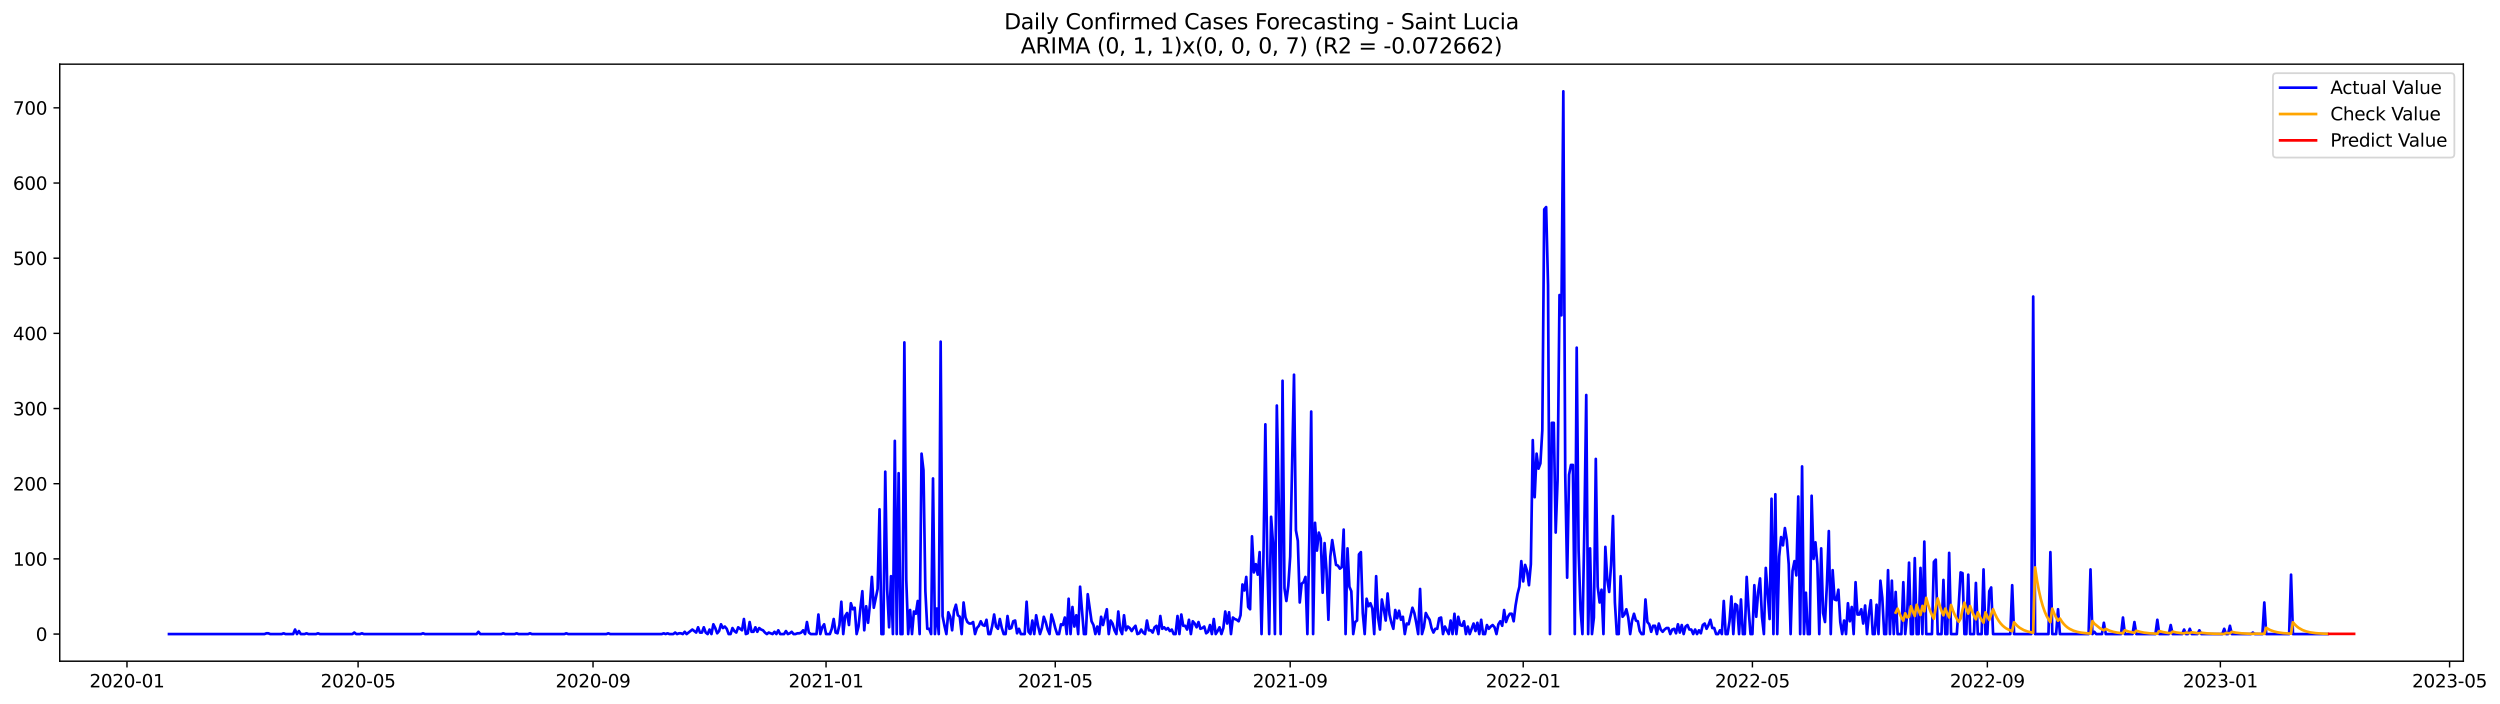 <?xml version="1.0" encoding="utf-8" standalone="no"?>
<!DOCTYPE svg PUBLIC "-//W3C//DTD SVG 1.1//EN"
  "http://www.w3.org/Graphics/SVG/1.1/DTD/svg11.dtd">
<svg xmlns:xlink="http://www.w3.org/1999/xlink" width="1392.917pt" height="392.274pt" viewBox="0 0 1392.917 392.274" xmlns="http://www.w3.org/2000/svg" version="1.1">
 <defs>
  <style type="text/css">*{stroke-linejoin: round; stroke-linecap: butt}</style>
 </defs>
 <g id="figure_1">
  <g id="patch_1">
   <path d="M 0 392.274 
L 1392.917 392.274 
L 1392.917 0 
L 0 0 
z
" style="fill: #ffffff"/>
  </g>
  <g id="axes_1">
   <g id="patch_2">
    <path d="M 33.288 368.396 
L 1372.487 368.396 
L 1372.487 35.755 
L 33.288 35.755 
z
" style="fill: #ffffff"/>
   </g>
   <g id="matplotlib.axis_1">
    <g id="xtick_1">
     <g id="line2d_1">
      <defs>
       <path id="maa5285a6c5" d="M 0 0 
L 0 3.5 
" style="stroke: #000000; stroke-width: 0.8"/>
      </defs>
      <g>
       <use xlink:href="#maa5285a6c5" x="70.748" y="368.396" style="stroke: #000000; stroke-width: 0.8"/>
      </g>
     </g>
     <g id="text_1">
      <!-- 2020-01 -->
      <g transform="translate(49.856 382.994)scale(0.1 -0.1)">
       <defs>
        <path id="DejaVuSans-32" d="M 1228 531 
L 3431 531 
L 3431 0 
L 469 0 
L 469 531 
Q 828 903 1448 1529 
Q 2069 2156 2228 2338 
Q 2531 2678 2651 2914 
Q 2772 3150 2772 3378 
Q 2772 3750 2511 3984 
Q 2250 4219 1831 4219 
Q 1534 4219 1204 4116 
Q 875 4013 500 3803 
L 500 4441 
Q 881 4594 1212 4672 
Q 1544 4750 1819 4750 
Q 2544 4750 2975 4387 
Q 3406 4025 3406 3419 
Q 3406 3131 3298 2873 
Q 3191 2616 2906 2266 
Q 2828 2175 2409 1742 
Q 1991 1309 1228 531 
z
" transform="scale(0.016)"/>
        <path id="DejaVuSans-30" d="M 2034 4250 
Q 1547 4250 1301 3770 
Q 1056 3291 1056 2328 
Q 1056 1369 1301 889 
Q 1547 409 2034 409 
Q 2525 409 2770 889 
Q 3016 1369 3016 2328 
Q 3016 3291 2770 3770 
Q 2525 4250 2034 4250 
z
M 2034 4750 
Q 2819 4750 3233 4129 
Q 3647 3509 3647 2328 
Q 3647 1150 3233 529 
Q 2819 -91 2034 -91 
Q 1250 -91 836 529 
Q 422 1150 422 2328 
Q 422 3509 836 4129 
Q 1250 4750 2034 4750 
z
" transform="scale(0.016)"/>
        <path id="DejaVuSans-2d" d="M 313 2009 
L 1997 2009 
L 1997 1497 
L 313 1497 
L 313 2009 
z
" transform="scale(0.016)"/>
        <path id="DejaVuSans-31" d="M 794 531 
L 1825 531 
L 1825 4091 
L 703 3866 
L 703 4441 
L 1819 4666 
L 2450 4666 
L 2450 531 
L 3481 531 
L 3481 0 
L 794 0 
L 794 531 
z
" transform="scale(0.016)"/>
       </defs>
       <use xlink:href="#DejaVuSans-32"/>
       <use xlink:href="#DejaVuSans-30" x="63.623"/>
       <use xlink:href="#DejaVuSans-32" x="127.246"/>
       <use xlink:href="#DejaVuSans-30" x="190.869"/>
       <use xlink:href="#DejaVuSans-2d" x="254.492"/>
       <use xlink:href="#DejaVuSans-30" x="290.576"/>
       <use xlink:href="#DejaVuSans-31" x="354.199"/>
      </g>
     </g>
    </g>
    <g id="xtick_2">
     <g id="line2d_2">
      <g>
       <use xlink:href="#maa5285a6c5" x="199.517" y="368.396" style="stroke: #000000; stroke-width: 0.8"/>
      </g>
     </g>
     <g id="text_2">
      <!-- 2020-05 -->
      <g transform="translate(178.625 382.994)scale(0.1 -0.1)">
       <defs>
        <path id="DejaVuSans-35" d="M 691 4666 
L 3169 4666 
L 3169 4134 
L 1269 4134 
L 1269 2991 
Q 1406 3038 1543 3061 
Q 1681 3084 1819 3084 
Q 2600 3084 3056 2656 
Q 3513 2228 3513 1497 
Q 3513 744 3044 326 
Q 2575 -91 1722 -91 
Q 1428 -91 1123 -41 
Q 819 9 494 109 
L 494 744 
Q 775 591 1075 516 
Q 1375 441 1709 441 
Q 2250 441 2565 725 
Q 2881 1009 2881 1497 
Q 2881 1984 2565 2268 
Q 2250 2553 1709 2553 
Q 1456 2553 1204 2497 
Q 953 2441 691 2322 
L 691 4666 
z
" transform="scale(0.016)"/>
       </defs>
       <use xlink:href="#DejaVuSans-32"/>
       <use xlink:href="#DejaVuSans-30" x="63.623"/>
       <use xlink:href="#DejaVuSans-32" x="127.246"/>
       <use xlink:href="#DejaVuSans-30" x="190.869"/>
       <use xlink:href="#DejaVuSans-2d" x="254.492"/>
       <use xlink:href="#DejaVuSans-30" x="290.576"/>
       <use xlink:href="#DejaVuSans-35" x="354.199"/>
      </g>
     </g>
    </g>
    <g id="xtick_3">
     <g id="line2d_3">
      <g>
       <use xlink:href="#maa5285a6c5" x="330.415" y="368.396" style="stroke: #000000; stroke-width: 0.8"/>
      </g>
     </g>
     <g id="text_3">
      <!-- 2020-09 -->
      <g transform="translate(309.523 382.994)scale(0.1 -0.1)">
       <defs>
        <path id="DejaVuSans-39" d="M 703 97 
L 703 672 
Q 941 559 1184 500 
Q 1428 441 1663 441 
Q 2288 441 2617 861 
Q 2947 1281 2994 2138 
Q 2813 1869 2534 1725 
Q 2256 1581 1919 1581 
Q 1219 1581 811 2004 
Q 403 2428 403 3163 
Q 403 3881 828 4315 
Q 1253 4750 1959 4750 
Q 2769 4750 3195 4129 
Q 3622 3509 3622 2328 
Q 3622 1225 3098 567 
Q 2575 -91 1691 -91 
Q 1453 -91 1209 -44 
Q 966 3 703 97 
z
M 1959 2075 
Q 2384 2075 2632 2365 
Q 2881 2656 2881 3163 
Q 2881 3666 2632 3958 
Q 2384 4250 1959 4250 
Q 1534 4250 1286 3958 
Q 1038 3666 1038 3163 
Q 1038 2656 1286 2365 
Q 1534 2075 1959 2075 
z
" transform="scale(0.016)"/>
       </defs>
       <use xlink:href="#DejaVuSans-32"/>
       <use xlink:href="#DejaVuSans-30" x="63.623"/>
       <use xlink:href="#DejaVuSans-32" x="127.246"/>
       <use xlink:href="#DejaVuSans-30" x="190.869"/>
       <use xlink:href="#DejaVuSans-2d" x="254.492"/>
       <use xlink:href="#DejaVuSans-30" x="290.576"/>
       <use xlink:href="#DejaVuSans-39" x="354.199"/>
      </g>
     </g>
    </g>
    <g id="xtick_4">
     <g id="line2d_4">
      <g>
       <use xlink:href="#maa5285a6c5" x="460.248" y="368.396" style="stroke: #000000; stroke-width: 0.8"/>
      </g>
     </g>
     <g id="text_4">
      <!-- 2021-01 -->
      <g transform="translate(439.357 382.994)scale(0.1 -0.1)">
       <use xlink:href="#DejaVuSans-32"/>
       <use xlink:href="#DejaVuSans-30" x="63.623"/>
       <use xlink:href="#DejaVuSans-32" x="127.246"/>
       <use xlink:href="#DejaVuSans-31" x="190.869"/>
       <use xlink:href="#DejaVuSans-2d" x="254.492"/>
       <use xlink:href="#DejaVuSans-30" x="290.576"/>
       <use xlink:href="#DejaVuSans-31" x="354.199"/>
      </g>
     </g>
    </g>
    <g id="xtick_5">
     <g id="line2d_5">
      <g>
       <use xlink:href="#maa5285a6c5" x="587.953" y="368.396" style="stroke: #000000; stroke-width: 0.8"/>
      </g>
     </g>
     <g id="text_5">
      <!-- 2021-05 -->
      <g transform="translate(567.062 382.994)scale(0.1 -0.1)">
       <use xlink:href="#DejaVuSans-32"/>
       <use xlink:href="#DejaVuSans-30" x="63.623"/>
       <use xlink:href="#DejaVuSans-32" x="127.246"/>
       <use xlink:href="#DejaVuSans-31" x="190.869"/>
       <use xlink:href="#DejaVuSans-2d" x="254.492"/>
       <use xlink:href="#DejaVuSans-30" x="290.576"/>
       <use xlink:href="#DejaVuSans-35" x="354.199"/>
      </g>
     </g>
    </g>
    <g id="xtick_6">
     <g id="line2d_6">
      <g>
       <use xlink:href="#maa5285a6c5" x="718.851" y="368.396" style="stroke: #000000; stroke-width: 0.8"/>
      </g>
     </g>
     <g id="text_6">
      <!-- 2021-09 -->
      <g transform="translate(697.959 382.994)scale(0.1 -0.1)">
       <use xlink:href="#DejaVuSans-32"/>
       <use xlink:href="#DejaVuSans-30" x="63.623"/>
       <use xlink:href="#DejaVuSans-32" x="127.246"/>
       <use xlink:href="#DejaVuSans-31" x="190.869"/>
       <use xlink:href="#DejaVuSans-2d" x="254.492"/>
       <use xlink:href="#DejaVuSans-30" x="290.576"/>
       <use xlink:href="#DejaVuSans-39" x="354.199"/>
      </g>
     </g>
    </g>
    <g id="xtick_7">
     <g id="line2d_7">
      <g>
       <use xlink:href="#maa5285a6c5" x="848.684" y="368.396" style="stroke: #000000; stroke-width: 0.8"/>
      </g>
     </g>
     <g id="text_7">
      <!-- 2022-01 -->
      <g transform="translate(827.793 382.994)scale(0.1 -0.1)">
       <use xlink:href="#DejaVuSans-32"/>
       <use xlink:href="#DejaVuSans-30" x="63.623"/>
       <use xlink:href="#DejaVuSans-32" x="127.246"/>
       <use xlink:href="#DejaVuSans-32" x="190.869"/>
       <use xlink:href="#DejaVuSans-2d" x="254.492"/>
       <use xlink:href="#DejaVuSans-30" x="290.576"/>
       <use xlink:href="#DejaVuSans-31" x="354.199"/>
      </g>
     </g>
    </g>
    <g id="xtick_8">
     <g id="line2d_8">
      <g>
       <use xlink:href="#maa5285a6c5" x="976.389" y="368.396" style="stroke: #000000; stroke-width: 0.8"/>
      </g>
     </g>
     <g id="text_8">
      <!-- 2022-05 -->
      <g transform="translate(955.498 382.994)scale(0.1 -0.1)">
       <use xlink:href="#DejaVuSans-32"/>
       <use xlink:href="#DejaVuSans-30" x="63.623"/>
       <use xlink:href="#DejaVuSans-32" x="127.246"/>
       <use xlink:href="#DejaVuSans-32" x="190.869"/>
       <use xlink:href="#DejaVuSans-2d" x="254.492"/>
       <use xlink:href="#DejaVuSans-30" x="290.576"/>
       <use xlink:href="#DejaVuSans-35" x="354.199"/>
      </g>
     </g>
    </g>
    <g id="xtick_9">
     <g id="line2d_9">
      <g>
       <use xlink:href="#maa5285a6c5" x="1107.287" y="368.396" style="stroke: #000000; stroke-width: 0.8"/>
      </g>
     </g>
     <g id="text_9">
      <!-- 2022-09 -->
      <g transform="translate(1086.395 382.994)scale(0.1 -0.1)">
       <use xlink:href="#DejaVuSans-32"/>
       <use xlink:href="#DejaVuSans-30" x="63.623"/>
       <use xlink:href="#DejaVuSans-32" x="127.246"/>
       <use xlink:href="#DejaVuSans-32" x="190.869"/>
       <use xlink:href="#DejaVuSans-2d" x="254.492"/>
       <use xlink:href="#DejaVuSans-30" x="290.576"/>
       <use xlink:href="#DejaVuSans-39" x="354.199"/>
      </g>
     </g>
    </g>
    <g id="xtick_10">
     <g id="line2d_10">
      <g>
       <use xlink:href="#maa5285a6c5" x="1237.12" y="368.396" style="stroke: #000000; stroke-width: 0.8"/>
      </g>
     </g>
     <g id="text_10">
      <!-- 2023-01 -->
      <g transform="translate(1216.229 382.994)scale(0.1 -0.1)">
       <defs>
        <path id="DejaVuSans-33" d="M 2597 2516 
Q 3050 2419 3304 2112 
Q 3559 1806 3559 1356 
Q 3559 666 3084 287 
Q 2609 -91 1734 -91 
Q 1441 -91 1130 -33 
Q 819 25 488 141 
L 488 750 
Q 750 597 1062 519 
Q 1375 441 1716 441 
Q 2309 441 2620 675 
Q 2931 909 2931 1356 
Q 2931 1769 2642 2001 
Q 2353 2234 1838 2234 
L 1294 2234 
L 1294 2753 
L 1863 2753 
Q 2328 2753 2575 2939 
Q 2822 3125 2822 3475 
Q 2822 3834 2567 4026 
Q 2313 4219 1838 4219 
Q 1578 4219 1281 4162 
Q 984 4106 628 3988 
L 628 4550 
Q 988 4650 1302 4700 
Q 1616 4750 1894 4750 
Q 2613 4750 3031 4423 
Q 3450 4097 3450 3541 
Q 3450 3153 3228 2886 
Q 3006 2619 2597 2516 
z
" transform="scale(0.016)"/>
       </defs>
       <use xlink:href="#DejaVuSans-32"/>
       <use xlink:href="#DejaVuSans-30" x="63.623"/>
       <use xlink:href="#DejaVuSans-32" x="127.246"/>
       <use xlink:href="#DejaVuSans-33" x="190.869"/>
       <use xlink:href="#DejaVuSans-2d" x="254.492"/>
       <use xlink:href="#DejaVuSans-30" x="290.576"/>
       <use xlink:href="#DejaVuSans-31" x="354.199"/>
      </g>
     </g>
    </g>
    <g id="xtick_11">
     <g id="line2d_11">
      <g>
       <use xlink:href="#maa5285a6c5" x="1364.825" y="368.396" style="stroke: #000000; stroke-width: 0.8"/>
      </g>
     </g>
     <g id="text_11">
      <!-- 2023-05 -->
      <g transform="translate(1343.934 382.994)scale(0.1 -0.1)">
       <use xlink:href="#DejaVuSans-32"/>
       <use xlink:href="#DejaVuSans-30" x="63.623"/>
       <use xlink:href="#DejaVuSans-32" x="127.246"/>
       <use xlink:href="#DejaVuSans-33" x="190.869"/>
       <use xlink:href="#DejaVuSans-2d" x="254.492"/>
       <use xlink:href="#DejaVuSans-30" x="290.576"/>
       <use xlink:href="#DejaVuSans-35" x="354.199"/>
      </g>
     </g>
    </g>
   </g>
   <g id="matplotlib.axis_2">
    <g id="ytick_1">
     <g id="line2d_12">
      <defs>
       <path id="mdcb92a7ac5" d="M 0 0 
L -3.5 0 
" style="stroke: #000000; stroke-width: 0.8"/>
      </defs>
      <g>
       <use xlink:href="#mdcb92a7ac5" x="33.288" y="353.276" style="stroke: #000000; stroke-width: 0.8"/>
      </g>
     </g>
     <g id="text_12">
      <!-- 0 -->
      <g transform="translate(19.925 357.075)scale(0.1 -0.1)">
       <use xlink:href="#DejaVuSans-30"/>
      </g>
     </g>
    </g>
    <g id="ytick_2">
     <g id="line2d_13">
      <g>
       <use xlink:href="#mdcb92a7ac5" x="33.288" y="311.392" style="stroke: #000000; stroke-width: 0.8"/>
      </g>
     </g>
     <g id="text_13">
      <!-- 100 -->
      <g transform="translate(7.2 315.191)scale(0.1 -0.1)">
       <use xlink:href="#DejaVuSans-31"/>
       <use xlink:href="#DejaVuSans-30" x="63.623"/>
       <use xlink:href="#DejaVuSans-30" x="127.246"/>
      </g>
     </g>
    </g>
    <g id="ytick_3">
     <g id="line2d_14">
      <g>
       <use xlink:href="#mdcb92a7ac5" x="33.288" y="269.508" style="stroke: #000000; stroke-width: 0.8"/>
      </g>
     </g>
     <g id="text_14">
      <!-- 200 -->
      <g transform="translate(7.2 273.307)scale(0.1 -0.1)">
       <use xlink:href="#DejaVuSans-32"/>
       <use xlink:href="#DejaVuSans-30" x="63.623"/>
       <use xlink:href="#DejaVuSans-30" x="127.246"/>
      </g>
     </g>
    </g>
    <g id="ytick_4">
     <g id="line2d_15">
      <g>
       <use xlink:href="#mdcb92a7ac5" x="33.288" y="227.625" style="stroke: #000000; stroke-width: 0.8"/>
      </g>
     </g>
     <g id="text_15">
      <!-- 300 -->
      <g transform="translate(7.2 231.424)scale(0.1 -0.1)">
       <use xlink:href="#DejaVuSans-33"/>
       <use xlink:href="#DejaVuSans-30" x="63.623"/>
       <use xlink:href="#DejaVuSans-30" x="127.246"/>
      </g>
     </g>
    </g>
    <g id="ytick_5">
     <g id="line2d_16">
      <g>
       <use xlink:href="#mdcb92a7ac5" x="33.288" y="185.741" style="stroke: #000000; stroke-width: 0.8"/>
      </g>
     </g>
     <g id="text_16">
      <!-- 400 -->
      <g transform="translate(7.2 189.54)scale(0.1 -0.1)">
       <defs>
        <path id="DejaVuSans-34" d="M 2419 4116 
L 825 1625 
L 2419 1625 
L 2419 4116 
z
M 2253 4666 
L 3047 4666 
L 3047 1625 
L 3713 1625 
L 3713 1100 
L 3047 1100 
L 3047 0 
L 2419 0 
L 2419 1100 
L 313 1100 
L 313 1709 
L 2253 4666 
z
" transform="scale(0.016)"/>
       </defs>
       <use xlink:href="#DejaVuSans-34"/>
       <use xlink:href="#DejaVuSans-30" x="63.623"/>
       <use xlink:href="#DejaVuSans-30" x="127.246"/>
      </g>
     </g>
    </g>
    <g id="ytick_6">
     <g id="line2d_17">
      <g>
       <use xlink:href="#mdcb92a7ac5" x="33.288" y="143.857" style="stroke: #000000; stroke-width: 0.8"/>
      </g>
     </g>
     <g id="text_17">
      <!-- 500 -->
      <g transform="translate(7.2 147.656)scale(0.1 -0.1)">
       <use xlink:href="#DejaVuSans-35"/>
       <use xlink:href="#DejaVuSans-30" x="63.623"/>
       <use xlink:href="#DejaVuSans-30" x="127.246"/>
      </g>
     </g>
    </g>
    <g id="ytick_7">
     <g id="line2d_18">
      <g>
       <use xlink:href="#mdcb92a7ac5" x="33.288" y="101.974" style="stroke: #000000; stroke-width: 0.8"/>
      </g>
     </g>
     <g id="text_18">
      <!-- 600 -->
      <g transform="translate(7.2 105.773)scale(0.1 -0.1)">
       <defs>
        <path id="DejaVuSans-36" d="M 2113 2584 
Q 1688 2584 1439 2293 
Q 1191 2003 1191 1497 
Q 1191 994 1439 701 
Q 1688 409 2113 409 
Q 2538 409 2786 701 
Q 3034 994 3034 1497 
Q 3034 2003 2786 2293 
Q 2538 2584 2113 2584 
z
M 3366 4563 
L 3366 3988 
Q 3128 4100 2886 4159 
Q 2644 4219 2406 4219 
Q 1781 4219 1451 3797 
Q 1122 3375 1075 2522 
Q 1259 2794 1537 2939 
Q 1816 3084 2150 3084 
Q 2853 3084 3261 2657 
Q 3669 2231 3669 1497 
Q 3669 778 3244 343 
Q 2819 -91 2113 -91 
Q 1303 -91 875 529 
Q 447 1150 447 2328 
Q 447 3434 972 4092 
Q 1497 4750 2381 4750 
Q 2619 4750 2861 4703 
Q 3103 4656 3366 4563 
z
" transform="scale(0.016)"/>
       </defs>
       <use xlink:href="#DejaVuSans-36"/>
       <use xlink:href="#DejaVuSans-30" x="63.623"/>
       <use xlink:href="#DejaVuSans-30" x="127.246"/>
      </g>
     </g>
    </g>
    <g id="ytick_8">
     <g id="line2d_19">
      <g>
       <use xlink:href="#mdcb92a7ac5" x="33.288" y="60.09" style="stroke: #000000; stroke-width: 0.8"/>
      </g>
     </g>
     <g id="text_19">
      <!-- 700 -->
      <g transform="translate(7.2 63.889)scale(0.1 -0.1)">
       <defs>
        <path id="DejaVuSans-37" d="M 525 4666 
L 3525 4666 
L 3525 4397 
L 1831 0 
L 1172 0 
L 2766 4134 
L 525 4134 
L 525 4666 
z
" transform="scale(0.016)"/>
       </defs>
       <use xlink:href="#DejaVuSans-37"/>
       <use xlink:href="#DejaVuSans-30" x="63.623"/>
       <use xlink:href="#DejaVuSans-30" x="127.246"/>
      </g>
     </g>
    </g>
   </g>
   <g id="line2d_20">
    <path d="M 94.16 353.276 
L 147.371 353.276 
L 148.435 352.857 
L 149.499 352.857 
L 150.563 353.276 
L 156.949 353.276 
L 158.013 352.857 
L 159.077 353.276 
L 163.334 353.276 
L 164.398 350.762 
L 165.462 353.276 
L 166.526 351.6 
L 167.591 353.276 
L 169.719 353.276 
L 170.783 352.857 
L 171.847 353.276 
L 176.104 353.276 
L 177.168 352.857 
L 178.233 353.276 
L 196.324 353.276 
L 197.388 352.438 
L 198.453 353.276 
L 200.581 353.276 
L 201.645 352.857 
L 202.709 353.276 
L 234.636 353.276 
L 235.7 352.857 
L 236.764 353.276 
L 265.498 353.276 
L 266.562 352.019 
L 267.626 353.276 
L 279.333 353.276 
L 280.397 352.857 
L 281.461 353.276 
L 286.782 353.276 
L 287.846 352.857 
L 288.91 353.276 
L 294.231 353.276 
L 295.296 352.857 
L 296.36 353.276 
L 314.451 353.276 
L 315.516 352.857 
L 316.58 353.276 
L 337.864 353.276 
L 338.928 352.857 
L 339.992 353.276 
L 368.726 353.276 
L 369.79 352.857 
L 370.854 353.276 
L 371.919 352.857 
L 372.983 353.276 
L 375.111 353.276 
L 376.175 352.438 
L 377.24 353.276 
L 378.304 352.857 
L 379.368 352.857 
L 380.432 353.276 
L 381.497 352.019 
L 382.561 353.276 
L 385.753 350.762 
L 387.882 352.438 
L 388.946 349.506 
L 390.01 352.438 
L 391.074 352.438 
L 392.139 349.506 
L 393.203 352.438 
L 394.267 353.276 
L 395.331 350.762 
L 396.395 353.276 
L 397.46 347.831 
L 398.524 349.925 
L 399.588 352.857 
L 400.652 351.6 
L 401.716 347.831 
L 402.781 349.925 
L 403.845 349.087 
L 404.909 350.344 
L 405.973 353.276 
L 407.038 353.276 
L 408.102 349.925 
L 409.166 351.6 
L 410.23 352.438 
L 411.294 349.506 
L 413.423 351.181 
L 414.487 344.899 
L 415.551 353.276 
L 416.615 352.857 
L 417.68 346.574 
L 418.744 352.019 
L 419.808 352.019 
L 420.872 349.506 
L 421.936 352.019 
L 423.001 349.925 
L 424.065 350.762 
L 425.129 351.181 
L 426.193 352.438 
L 427.257 353.276 
L 428.322 352.438 
L 430.45 353.276 
L 431.514 352.019 
L 432.579 353.276 
L 433.643 351.181 
L 434.707 353.276 
L 436.835 353.276 
L 437.9 351.6 
L 438.964 353.276 
L 440.028 352.857 
L 441.092 352.019 
L 442.156 353.276 
L 443.221 353.276 
L 444.285 352.857 
L 445.349 352.857 
L 446.413 352.438 
L 447.477 351.181 
L 448.542 353.276 
L 449.606 346.574 
L 450.67 352.438 
L 451.734 353.276 
L 454.927 353.276 
L 455.991 342.386 
L 457.055 353.276 
L 458.12 349.506 
L 459.184 347.831 
L 460.248 353.276 
L 462.376 353.276 
L 463.441 350.344 
L 464.505 344.899 
L 465.569 352.438 
L 466.633 352.857 
L 467.697 348.249 
L 468.762 335.266 
L 469.826 353.276 
L 470.89 343.223 
L 471.954 341.548 
L 473.018 348.249 
L 474.083 336.103 
L 475.147 339.454 
L 476.211 338.616 
L 477.275 353.276 
L 478.34 349.087 
L 479.404 338.616 
L 480.468 329.402 
L 481.532 351.181 
L 482.596 337.779 
L 483.661 346.993 
L 484.725 336.522 
L 485.789 321.444 
L 486.853 338.616 
L 488.982 328.145 
L 490.046 283.749 
L 491.11 353.276 
L 492.174 353.276 
L 493.238 262.807 
L 494.303 328.564 
L 495.367 349.506 
L 496.431 321.025 
L 497.495 353.276 
L 498.559 245.635 
L 499.624 353.276 
L 500.688 263.644 
L 501.752 353.276 
L 502.816 353.276 
L 503.881 190.767 
L 504.945 323.119 
L 506.009 353.276 
L 507.073 339.873 
L 508.137 353.276 
L 509.202 340.71 
L 510.266 341.967 
L 511.33 334.847 
L 512.394 353.276 
L 513.458 252.755 
L 514.523 261.969 
L 515.587 329.402 
L 516.651 350.344 
L 517.715 350.344 
L 518.779 353.276 
L 519.844 266.576 
L 520.908 353.276 
L 521.972 339.035 
L 523.036 353.276 
L 524.1 190.348 
L 525.165 343.223 
L 526.229 348.668 
L 527.293 353.276 
L 528.357 341.129 
L 529.422 343.642 
L 530.486 351.181 
L 531.55 340.292 
L 532.614 336.941 
L 533.678 342.805 
L 534.743 343.642 
L 535.807 353.276 
L 536.871 335.684 
L 537.935 344.061 
L 538.999 346.574 
L 540.064 347.412 
L 541.128 347.412 
L 542.192 346.574 
L 543.256 353.276 
L 544.32 349.925 
L 545.385 348.668 
L 546.449 346.155 
L 547.513 348.249 
L 548.577 348.668 
L 549.641 345.318 
L 550.706 353.276 
L 551.77 353.276 
L 552.834 348.668 
L 553.898 342.386 
L 554.963 349.087 
L 556.027 350.344 
L 557.091 344.899 
L 558.155 349.925 
L 559.219 353.276 
L 560.284 353.276 
L 561.348 343.223 
L 562.412 350.344 
L 563.476 349.925 
L 564.54 346.155 
L 565.605 345.736 
L 566.669 352.857 
L 567.733 350.344 
L 568.797 353.276 
L 570.926 353.276 
L 571.99 335.266 
L 573.054 352.019 
L 574.118 353.276 
L 575.182 345.736 
L 576.247 353.276 
L 577.311 342.805 
L 578.375 348.668 
L 579.439 353.276 
L 580.504 349.925 
L 581.568 343.642 
L 582.632 346.574 
L 583.696 350.762 
L 584.76 353.276 
L 585.825 342.386 
L 586.889 345.736 
L 587.953 349.925 
L 589.017 353.276 
L 590.081 353.276 
L 591.146 347.831 
L 592.21 348.249 
L 593.274 344.061 
L 594.338 353.276 
L 595.402 333.59 
L 596.467 353.276 
L 597.531 338.197 
L 598.595 349.087 
L 599.659 342.805 
L 600.723 353.276 
L 601.788 326.889 
L 603.916 353.276 
L 604.98 353.276 
L 606.045 331.077 
L 608.173 346.155 
L 609.237 348.249 
L 610.301 353.276 
L 611.366 349.087 
L 612.43 353.276 
L 613.494 343.642 
L 614.558 348.249 
L 616.687 339.454 
L 617.751 353.276 
L 618.815 345.736 
L 619.879 347.412 
L 620.943 351.181 
L 622.008 353.276 
L 623.072 340.71 
L 624.136 350.762 
L 625.2 353.276 
L 626.264 342.805 
L 627.329 351.181 
L 628.393 349.087 
L 629.457 349.925 
L 630.521 351.6 
L 631.586 349.925 
L 632.65 348.668 
L 633.714 353.276 
L 634.778 352.857 
L 635.842 350.762 
L 636.907 352.438 
L 637.971 353.276 
L 639.035 345.736 
L 640.099 351.181 
L 641.163 351.181 
L 642.228 352.438 
L 643.292 349.506 
L 644.356 348.668 
L 645.42 353.276 
L 646.484 343.223 
L 647.549 350.344 
L 648.613 349.506 
L 649.677 350.762 
L 650.741 349.925 
L 651.805 351.6 
L 652.87 350.762 
L 653.934 353.276 
L 654.998 353.276 
L 656.062 343.223 
L 657.127 353.276 
L 658.191 342.386 
L 659.255 348.668 
L 660.319 348.668 
L 661.383 350.762 
L 662.448 345.318 
L 663.512 353.276 
L 664.576 346.155 
L 665.64 347.412 
L 666.704 349.506 
L 667.769 346.574 
L 668.833 350.344 
L 669.897 349.925 
L 670.961 349.087 
L 672.025 352.857 
L 673.09 352.019 
L 674.154 348.249 
L 675.218 353.276 
L 676.282 344.899 
L 677.346 353.276 
L 678.411 351.6 
L 679.475 349.506 
L 680.539 353.276 
L 681.603 349.925 
L 682.668 340.71 
L 683.732 347.412 
L 684.796 341.129 
L 685.86 353.276 
L 686.924 344.061 
L 687.989 344.899 
L 689.053 345.318 
L 690.117 346.155 
L 691.181 342.805 
L 692.245 325.632 
L 693.31 328.983 
L 694.374 321.444 
L 695.438 338.197 
L 696.502 339.454 
L 697.566 298.827 
L 698.631 318.931 
L 699.695 314.324 
L 700.759 320.187 
L 701.823 307.622 
L 702.888 353.276 
L 703.952 310.135 
L 705.016 236.42 
L 706.08 312.23 
L 707.144 353.276 
L 708.209 287.937 
L 709.273 302.596 
L 710.337 353.276 
L 711.401 225.949 
L 712.465 279.141 
L 713.53 353.276 
L 714.594 212.128 
L 715.658 327.726 
L 716.722 334.847 
L 717.786 326.47 
L 718.851 310.135 
L 720.979 208.777 
L 722.043 295.476 
L 723.107 301.34 
L 724.172 335.684 
L 725.236 325.213 
L 726.3 324.376 
L 727.364 321.444 
L 728.429 353.276 
L 729.493 301.34 
L 730.557 229.3 
L 731.621 353.276 
L 732.685 291.288 
L 733.75 306.785 
L 734.814 296.733 
L 735.878 300.083 
L 736.942 330.239 
L 738.006 302.596 
L 739.071 317.674 
L 740.135 345.318 
L 741.199 310.135 
L 742.263 300.921 
L 744.392 314.743 
L 745.456 315.161 
L 746.52 316.837 
L 747.584 315.999 
L 748.648 295.057 
L 749.713 353.276 
L 750.777 305.528 
L 751.841 326.889 
L 752.905 329.402 
L 753.97 353.276 
L 755.034 346.574 
L 756.098 345.736 
L 757.162 308.879 
L 758.226 307.622 
L 759.291 341.548 
L 760.355 353.276 
L 761.419 333.59 
L 762.483 337.779 
L 763.547 336.103 
L 764.612 339.035 
L 765.676 353.276 
L 766.74 321.025 
L 767.804 344.061 
L 768.868 350.762 
L 769.933 334.009 
L 770.997 339.454 
L 772.061 345.736 
L 773.125 330.658 
L 774.189 342.386 
L 775.254 346.993 
L 776.318 350.344 
L 777.382 339.873 
L 778.446 344.48 
L 779.511 340.292 
L 780.575 345.318 
L 781.639 343.642 
L 782.703 353.276 
L 783.767 347.412 
L 784.832 347.831 
L 786.96 338.616 
L 788.024 341.548 
L 789.088 346.993 
L 790.153 353.276 
L 791.217 328.145 
L 792.281 353.276 
L 793.345 349.506 
L 794.409 341.548 
L 795.474 343.642 
L 796.538 345.318 
L 797.602 349.925 
L 798.666 352.438 
L 799.73 350.344 
L 800.795 350.344 
L 801.859 344.48 
L 802.923 344.061 
L 803.987 353.276 
L 805.052 349.087 
L 807.18 353.276 
L 808.244 345.736 
L 809.308 353.276 
L 810.373 341.967 
L 811.437 353.276 
L 812.501 343.642 
L 813.565 348.249 
L 814.629 348.668 
L 815.694 346.155 
L 816.758 353.276 
L 817.822 349.087 
L 818.886 353.276 
L 821.015 347.412 
L 822.079 351.6 
L 823.143 346.993 
L 824.207 353.276 
L 825.271 345.318 
L 826.336 353.276 
L 827.4 353.276 
L 828.464 348.249 
L 829.528 350.344 
L 830.593 349.087 
L 831.657 348.249 
L 832.721 349.506 
L 833.785 353.276 
L 834.849 347.831 
L 835.914 346.155 
L 836.978 348.668 
L 838.042 339.873 
L 839.106 346.574 
L 840.17 343.642 
L 841.235 341.967 
L 842.299 341.967 
L 843.363 346.155 
L 844.427 337.36 
L 845.491 331.077 
L 846.556 326.889 
L 847.62 312.648 
L 848.684 323.957 
L 849.748 314.743 
L 850.812 318.093 
L 851.877 326.051 
L 852.941 314.324 
L 854.005 245.216 
L 855.069 277.047 
L 856.134 252.755 
L 857.198 261.131 
L 858.262 258.2 
L 859.326 239.771 
L 860.39 116.633 
L 861.455 115.376 
L 862.519 158.935 
L 863.583 353.276 
L 864.647 235.582 
L 865.711 235.582 
L 866.776 296.733 
L 867.84 267.414 
L 868.904 164.38 
L 869.968 175.689 
L 871.032 50.876 
L 872.097 264.482 
L 873.161 321.863 
L 874.225 264.482 
L 875.289 259.037 
L 876.353 259.037 
L 877.418 353.276 
L 878.482 193.699 
L 879.546 306.785 
L 880.61 339.454 
L 881.675 353.276 
L 882.739 295.057 
L 883.803 220.085 
L 884.867 353.276 
L 885.931 305.528 
L 886.996 353.276 
L 888.06 344.061 
L 889.124 255.687 
L 890.188 326.889 
L 891.252 335.684 
L 892.317 328.564 
L 893.381 353.276 
L 894.445 304.69 
L 895.509 322.7 
L 896.573 329.821 
L 897.638 314.743 
L 898.702 287.518 
L 899.766 335.684 
L 900.83 353.276 
L 901.894 353.276 
L 902.959 321.025 
L 904.023 343.642 
L 905.087 342.386 
L 906.151 339.454 
L 907.216 344.061 
L 908.28 353.276 
L 909.344 345.736 
L 910.408 341.967 
L 911.472 345.736 
L 912.537 346.155 
L 913.601 351.6 
L 914.665 353.276 
L 915.729 353.276 
L 916.793 334.009 
L 917.858 346.574 
L 918.922 347.831 
L 919.986 352.019 
L 921.05 348.668 
L 922.114 348.668 
L 923.179 353.276 
L 924.243 347.412 
L 925.307 350.762 
L 926.371 352.019 
L 927.435 350.762 
L 928.5 349.925 
L 929.564 349.925 
L 930.628 353.276 
L 931.692 350.762 
L 932.757 350.344 
L 933.821 352.857 
L 934.885 347.831 
L 935.949 352.438 
L 937.013 348.249 
L 938.078 353.276 
L 939.142 349.087 
L 940.206 348.249 
L 941.27 350.762 
L 942.334 350.762 
L 943.399 353.276 
L 944.463 350.762 
L 945.527 353.276 
L 946.591 351.181 
L 947.655 352.857 
L 948.72 348.249 
L 949.784 347.412 
L 950.848 350.344 
L 951.912 348.249 
L 952.977 345.318 
L 954.041 349.925 
L 955.105 349.925 
L 956.169 353.276 
L 957.233 353.276 
L 958.298 351.181 
L 959.362 353.276 
L 960.426 334.847 
L 961.49 353.276 
L 962.554 353.276 
L 963.619 346.155 
L 964.683 332.334 
L 965.747 353.276 
L 966.811 336.522 
L 967.875 337.36 
L 968.94 353.276 
L 970.004 334.009 
L 971.068 353.276 
L 972.132 353.276 
L 973.196 321.444 
L 974.261 339.454 
L 975.325 353.276 
L 976.389 353.276 
L 977.453 326.051 
L 978.518 343.642 
L 979.582 329.821 
L 980.646 322.282 
L 981.71 343.642 
L 982.774 353.276 
L 983.839 316.418 
L 985.967 344.899 
L 987.031 277.885 
L 988.095 353.276 
L 989.16 275.372 
L 990.224 353.276 
L 991.288 310.135 
L 992.352 299.246 
L 993.416 303.853 
L 994.481 294.22 
L 995.545 300.921 
L 996.609 314.324 
L 997.673 353.276 
L 998.737 318.093 
L 999.802 312.648 
L 1000.866 320.606 
L 1001.93 276.628 
L 1002.994 353.276 
L 1004.059 259.875 
L 1005.123 353.276 
L 1006.187 330.239 
L 1007.251 353.276 
L 1008.315 353.276 
L 1009.38 276.21 
L 1010.444 311.392 
L 1011.508 302.177 
L 1012.572 314.324 
L 1013.636 353.276 
L 1014.701 305.528 
L 1015.765 341.548 
L 1016.829 346.574 
L 1017.893 325.632 
L 1018.957 295.895 
L 1020.022 353.276 
L 1021.086 317.674 
L 1022.15 334.009 
L 1023.214 334.428 
L 1024.278 328.564 
L 1025.343 346.574 
L 1026.407 353.276 
L 1027.471 345.736 
L 1028.535 353.276 
L 1029.6 336.103 
L 1030.664 346.155 
L 1031.728 338.197 
L 1032.792 353.276 
L 1033.856 324.376 
L 1034.921 342.386 
L 1035.985 342.386 
L 1037.049 339.454 
L 1038.113 347.412 
L 1039.177 337.36 
L 1040.242 353.276 
L 1041.306 341.967 
L 1042.37 334.428 
L 1043.434 353.276 
L 1044.498 353.276 
L 1045.563 336.941 
L 1046.627 353.276 
L 1047.691 323.538 
L 1048.755 333.171 
L 1049.819 353.276 
L 1050.884 353.276 
L 1051.948 317.674 
L 1053.012 353.276 
L 1054.076 323.538 
L 1055.141 353.276 
L 1056.205 329.821 
L 1057.269 353.276 
L 1059.397 353.276 
L 1060.462 324.376 
L 1061.526 353.276 
L 1062.59 342.386 
L 1063.654 313.486 
L 1064.718 353.276 
L 1065.783 353.276 
L 1066.847 310.973 
L 1067.911 353.276 
L 1068.975 353.276 
L 1070.039 316.418 
L 1071.104 353.276 
L 1072.168 301.759 
L 1073.232 353.276 
L 1076.425 353.276 
L 1077.489 313.067 
L 1078.553 311.811 
L 1079.617 353.276 
L 1081.746 353.276 
L 1082.81 323.119 
L 1083.874 353.276 
L 1084.938 353.276 
L 1086.003 308.041 
L 1087.067 353.276 
L 1090.259 353.276 
L 1091.324 337.36 
L 1092.388 318.931 
L 1093.452 319.35 
L 1094.516 353.276 
L 1095.58 353.276 
L 1096.645 320.187 
L 1097.709 353.276 
L 1099.837 353.276 
L 1100.901 324.795 
L 1101.966 353.276 
L 1104.094 353.276 
L 1105.158 317.256 
L 1106.223 353.276 
L 1107.287 353.276 
L 1108.351 329.402 
L 1109.415 327.308 
L 1110.479 353.276 
L 1120.057 353.276 
L 1121.121 326.051 
L 1122.186 353.276 
L 1131.764 353.276 
L 1132.828 165.218 
L 1133.892 353.276 
L 1141.341 353.276 
L 1142.406 307.622 
L 1143.47 353.276 
L 1145.598 353.276 
L 1146.662 339.454 
L 1147.727 353.276 
L 1163.69 353.276 
L 1164.754 317.256 
L 1165.818 353.276 
L 1166.882 352.019 
L 1167.947 353.276 
L 1171.139 353.276 
L 1172.203 346.993 
L 1173.268 353.276 
L 1181.781 353.276 
L 1182.846 344.061 
L 1183.91 353.276 
L 1188.167 353.276 
L 1189.231 346.574 
L 1190.295 353.276 
L 1200.937 353.276 
L 1202.001 345.318 
L 1203.066 353.276 
L 1208.387 353.276 
L 1209.451 348.249 
L 1210.515 353.276 
L 1215.836 353.276 
L 1216.9 350.762 
L 1217.964 353.276 
L 1219.029 353.276 
L 1220.093 350.344 
L 1221.157 353.276 
L 1224.35 353.276 
L 1225.414 351.181 
L 1226.478 353.276 
L 1238.184 353.276 
L 1239.249 350.344 
L 1240.313 353.276 
L 1241.377 353.276 
L 1242.441 348.668 
L 1243.505 353.276 
L 1254.148 353.276 
L 1255.212 352.438 
L 1256.276 353.276 
L 1260.533 353.276 
L 1261.597 335.684 
L 1262.661 353.276 
L 1275.432 353.276 
L 1276.496 320.187 
L 1277.56 353.276 
L 1296.716 353.276 
L 1296.716 353.276 
" clip-path="url(#pa81d368e38)" style="fill: none; stroke: #0000ff; stroke-width: 1.5; stroke-linecap: square"/>
   </g>
   <g id="line2d_21">
    <path d="M 1056.205 341.313 
L 1057.269 339.081 
L 1058.333 341.838 
L 1059.397 344.06 
L 1060.462 345.85 
L 1061.526 341.679 
L 1062.59 343.931 
L 1063.654 343.631 
L 1064.718 337.776 
L 1065.783 340.786 
L 1066.847 343.212 
L 1067.911 336.95 
L 1068.975 340.121 
L 1070.039 342.676 
L 1071.104 337.576 
L 1072.168 340.625 
L 1073.232 333.076 
L 1074.296 336.999 
L 1075.36 340.161 
L 1076.425 342.708 
L 1077.489 344.761 
L 1078.553 338.605 
L 1079.617 333.4 
L 1080.682 337.261 
L 1081.746 340.372 
L 1082.81 342.878 
L 1083.874 339.04 
L 1084.938 341.805 
L 1086.003 344.033 
L 1087.067 337.042 
L 1088.131 340.195 
L 1089.195 342.736 
L 1090.259 344.783 
L 1091.324 346.433 
L 1092.388 344.67 
L 1093.452 339.671 
L 1094.516 335.723 
L 1095.58 339.133 
L 1096.645 341.88 
L 1097.709 337.666 
L 1098.773 340.698 
L 1099.837 343.141 
L 1100.901 345.11 
L 1101.966 341.164 
L 1103.03 343.516 
L 1104.094 345.412 
L 1105.158 346.939 
L 1106.223 341.174 
L 1107.287 343.524 
L 1108.351 345.418 
L 1110.479 339.394 
L 1111.544 342.09 
L 1112.608 344.263 
L 1113.672 346.013 
L 1114.736 347.424 
L 1115.8 348.561 
L 1116.865 349.476 
L 1117.929 350.214 
L 1120.057 351.288 
L 1121.121 351.674 
L 1122.186 346.697 
L 1123.25 347.975 
L 1124.314 349.004 
L 1125.378 349.834 
L 1127.507 351.041 
L 1129.635 351.825 
L 1131.764 352.334 
L 1132.828 352.517 
L 1133.892 316.135 
L 1134.956 323.349 
L 1136.02 329.162 
L 1137.085 333.846 
L 1138.149 337.62 
L 1139.213 340.661 
L 1140.277 343.111 
L 1141.341 345.086 
L 1142.406 346.676 
L 1143.47 339.09 
L 1144.534 341.846 
L 1145.598 344.066 
L 1146.662 345.855 
L 1147.727 344.612 
L 1148.791 346.294 
L 1149.855 347.65 
L 1150.919 348.743 
L 1151.983 349.623 
L 1153.048 350.333 
L 1155.176 351.365 
L 1157.305 352.035 
L 1159.433 352.47 
L 1162.626 352.854 
L 1164.754 353.002 
L 1165.818 346.058 
L 1166.882 347.46 
L 1170.075 350.075 
L 1172.203 351.198 
L 1173.268 350.381 
L 1175.396 351.396 
L 1177.524 352.055 
L 1179.653 352.483 
L 1182.846 352.861 
L 1183.91 351.152 
L 1186.038 351.897 
L 1188.167 352.38 
L 1189.231 352.554 
L 1190.295 351.393 
L 1192.423 352.053 
L 1194.552 352.482 
L 1197.744 352.86 
L 1202.001 353.1 
L 1203.066 351.589 
L 1205.194 352.18 
L 1207.322 352.564 
L 1209.451 352.814 
L 1210.515 351.927 
L 1212.643 352.4 
L 1215.836 352.818 
L 1216.9 352.907 
L 1217.964 352.49 
L 1220.093 352.766 
L 1221.157 352.295 
L 1224.35 352.763 
L 1225.414 352.862 
L 1226.478 352.536 
L 1229.671 352.889 
L 1233.928 353.112 
L 1239.249 353.22 
L 1240.313 352.661 
L 1242.441 352.877 
L 1243.505 352.059 
L 1245.634 352.486 
L 1248.826 352.862 
L 1253.083 353.101 
L 1255.212 353.162 
L 1256.276 353.022 
L 1261.597 353.189 
L 1262.661 349.789 
L 1264.79 351.012 
L 1266.918 351.806 
L 1269.046 352.321 
L 1272.239 352.776 
L 1276.496 353.065 
L 1277.56 346.679 
L 1278.624 347.96 
L 1279.689 348.993 
L 1280.753 349.825 
L 1282.881 351.035 
L 1285.01 351.821 
L 1287.138 352.331 
L 1290.331 352.781 
L 1294.587 353.067 
L 1296.716 353.14 
L 1296.716 353.14 
" clip-path="url(#pa81d368e38)" style="fill: none; stroke: #ffa500; stroke-width: 1.5; stroke-linecap: square"/>
   </g>
   <g id="line2d_22">
    <path d="M 1297.78 353.167 
L 1298.844 353.167 
L 1299.908 353.167 
L 1300.973 353.167 
L 1302.037 353.167 
L 1303.101 353.167 
L 1304.165 353.167 
L 1305.23 353.167 
L 1306.294 353.167 
L 1307.358 353.167 
L 1308.422 353.167 
L 1309.486 353.167 
L 1310.551 353.167 
L 1311.615 353.167 
" clip-path="url(#pa81d368e38)" style="fill: none; stroke: #ff0000; stroke-width: 1.5; stroke-linecap: square"/>
   </g>
   <g id="patch_3">
    <path d="M 33.288 368.396 
L 33.288 35.755 
" style="fill: none; stroke: #000000; stroke-width: 0.8; stroke-linejoin: miter; stroke-linecap: square"/>
   </g>
   <g id="patch_4">
    <path d="M 1372.487 368.396 
L 1372.487 35.755 
" style="fill: none; stroke: #000000; stroke-width: 0.8; stroke-linejoin: miter; stroke-linecap: square"/>
   </g>
   <g id="patch_5">
    <path d="M 33.288 368.396 
L 1372.487 368.396 
" style="fill: none; stroke: #000000; stroke-width: 0.8; stroke-linejoin: miter; stroke-linecap: square"/>
   </g>
   <g id="patch_6">
    <path d="M 33.288 35.755 
L 1372.487 35.755 
" style="fill: none; stroke: #000000; stroke-width: 0.8; stroke-linejoin: miter; stroke-linecap: square"/>
   </g>
   <g id="text_20">
    <!-- Daily Confirmed Cases Forecasting - Saint Lucia -->
    <g transform="translate(559.489 16.318)scale(0.12 -0.12)">
     <defs>
      <path id="DejaVuSans-44" d="M 1259 4147 
L 1259 519 
L 2022 519 
Q 2988 519 3436 956 
Q 3884 1394 3884 2338 
Q 3884 3275 3436 3711 
Q 2988 4147 2022 4147 
L 1259 4147 
z
M 628 4666 
L 1925 4666 
Q 3281 4666 3915 4102 
Q 4550 3538 4550 2338 
Q 4550 1131 3912 565 
Q 3275 0 1925 0 
L 628 0 
L 628 4666 
z
" transform="scale(0.016)"/>
      <path id="DejaVuSans-61" d="M 2194 1759 
Q 1497 1759 1228 1600 
Q 959 1441 959 1056 
Q 959 750 1161 570 
Q 1363 391 1709 391 
Q 2188 391 2477 730 
Q 2766 1069 2766 1631 
L 2766 1759 
L 2194 1759 
z
M 3341 1997 
L 3341 0 
L 2766 0 
L 2766 531 
Q 2569 213 2275 61 
Q 1981 -91 1556 -91 
Q 1019 -91 701 211 
Q 384 513 384 1019 
Q 384 1609 779 1909 
Q 1175 2209 1959 2209 
L 2766 2209 
L 2766 2266 
Q 2766 2663 2505 2880 
Q 2244 3097 1772 3097 
Q 1472 3097 1187 3025 
Q 903 2953 641 2809 
L 641 3341 
Q 956 3463 1253 3523 
Q 1550 3584 1831 3584 
Q 2591 3584 2966 3190 
Q 3341 2797 3341 1997 
z
" transform="scale(0.016)"/>
      <path id="DejaVuSans-69" d="M 603 3500 
L 1178 3500 
L 1178 0 
L 603 0 
L 603 3500 
z
M 603 4863 
L 1178 4863 
L 1178 4134 
L 603 4134 
L 603 4863 
z
" transform="scale(0.016)"/>
      <path id="DejaVuSans-6c" d="M 603 4863 
L 1178 4863 
L 1178 0 
L 603 0 
L 603 4863 
z
" transform="scale(0.016)"/>
      <path id="DejaVuSans-79" d="M 2059 -325 
Q 1816 -950 1584 -1140 
Q 1353 -1331 966 -1331 
L 506 -1331 
L 506 -850 
L 844 -850 
Q 1081 -850 1212 -737 
Q 1344 -625 1503 -206 
L 1606 56 
L 191 3500 
L 800 3500 
L 1894 763 
L 2988 3500 
L 3597 3500 
L 2059 -325 
z
" transform="scale(0.016)"/>
      <path id="DejaVuSans-20" transform="scale(0.016)"/>
      <path id="DejaVuSans-43" d="M 4122 4306 
L 4122 3641 
Q 3803 3938 3442 4084 
Q 3081 4231 2675 4231 
Q 1875 4231 1450 3742 
Q 1025 3253 1025 2328 
Q 1025 1406 1450 917 
Q 1875 428 2675 428 
Q 3081 428 3442 575 
Q 3803 722 4122 1019 
L 4122 359 
Q 3791 134 3420 21 
Q 3050 -91 2638 -91 
Q 1578 -91 968 557 
Q 359 1206 359 2328 
Q 359 3453 968 4101 
Q 1578 4750 2638 4750 
Q 3056 4750 3426 4639 
Q 3797 4528 4122 4306 
z
" transform="scale(0.016)"/>
      <path id="DejaVuSans-6f" d="M 1959 3097 
Q 1497 3097 1228 2736 
Q 959 2375 959 1747 
Q 959 1119 1226 758 
Q 1494 397 1959 397 
Q 2419 397 2687 759 
Q 2956 1122 2956 1747 
Q 2956 2369 2687 2733 
Q 2419 3097 1959 3097 
z
M 1959 3584 
Q 2709 3584 3137 3096 
Q 3566 2609 3566 1747 
Q 3566 888 3137 398 
Q 2709 -91 1959 -91 
Q 1206 -91 779 398 
Q 353 888 353 1747 
Q 353 2609 779 3096 
Q 1206 3584 1959 3584 
z
" transform="scale(0.016)"/>
      <path id="DejaVuSans-6e" d="M 3513 2113 
L 3513 0 
L 2938 0 
L 2938 2094 
Q 2938 2591 2744 2837 
Q 2550 3084 2163 3084 
Q 1697 3084 1428 2787 
Q 1159 2491 1159 1978 
L 1159 0 
L 581 0 
L 581 3500 
L 1159 3500 
L 1159 2956 
Q 1366 3272 1645 3428 
Q 1925 3584 2291 3584 
Q 2894 3584 3203 3211 
Q 3513 2838 3513 2113 
z
" transform="scale(0.016)"/>
      <path id="DejaVuSans-66" d="M 2375 4863 
L 2375 4384 
L 1825 4384 
Q 1516 4384 1395 4259 
Q 1275 4134 1275 3809 
L 1275 3500 
L 2222 3500 
L 2222 3053 
L 1275 3053 
L 1275 0 
L 697 0 
L 697 3053 
L 147 3053 
L 147 3500 
L 697 3500 
L 697 3744 
Q 697 4328 969 4595 
Q 1241 4863 1831 4863 
L 2375 4863 
z
" transform="scale(0.016)"/>
      <path id="DejaVuSans-72" d="M 2631 2963 
Q 2534 3019 2420 3045 
Q 2306 3072 2169 3072 
Q 1681 3072 1420 2755 
Q 1159 2438 1159 1844 
L 1159 0 
L 581 0 
L 581 3500 
L 1159 3500 
L 1159 2956 
Q 1341 3275 1631 3429 
Q 1922 3584 2338 3584 
Q 2397 3584 2469 3576 
Q 2541 3569 2628 3553 
L 2631 2963 
z
" transform="scale(0.016)"/>
      <path id="DejaVuSans-6d" d="M 3328 2828 
Q 3544 3216 3844 3400 
Q 4144 3584 4550 3584 
Q 5097 3584 5394 3201 
Q 5691 2819 5691 2113 
L 5691 0 
L 5113 0 
L 5113 2094 
Q 5113 2597 4934 2840 
Q 4756 3084 4391 3084 
Q 3944 3084 3684 2787 
Q 3425 2491 3425 1978 
L 3425 0 
L 2847 0 
L 2847 2094 
Q 2847 2600 2669 2842 
Q 2491 3084 2119 3084 
Q 1678 3084 1418 2786 
Q 1159 2488 1159 1978 
L 1159 0 
L 581 0 
L 581 3500 
L 1159 3500 
L 1159 2956 
Q 1356 3278 1631 3431 
Q 1906 3584 2284 3584 
Q 2666 3584 2933 3390 
Q 3200 3197 3328 2828 
z
" transform="scale(0.016)"/>
      <path id="DejaVuSans-65" d="M 3597 1894 
L 3597 1613 
L 953 1613 
Q 991 1019 1311 708 
Q 1631 397 2203 397 
Q 2534 397 2845 478 
Q 3156 559 3463 722 
L 3463 178 
Q 3153 47 2828 -22 
Q 2503 -91 2169 -91 
Q 1331 -91 842 396 
Q 353 884 353 1716 
Q 353 2575 817 3079 
Q 1281 3584 2069 3584 
Q 2775 3584 3186 3129 
Q 3597 2675 3597 1894 
z
M 3022 2063 
Q 3016 2534 2758 2815 
Q 2500 3097 2075 3097 
Q 1594 3097 1305 2825 
Q 1016 2553 972 2059 
L 3022 2063 
z
" transform="scale(0.016)"/>
      <path id="DejaVuSans-64" d="M 2906 2969 
L 2906 4863 
L 3481 4863 
L 3481 0 
L 2906 0 
L 2906 525 
Q 2725 213 2448 61 
Q 2172 -91 1784 -91 
Q 1150 -91 751 415 
Q 353 922 353 1747 
Q 353 2572 751 3078 
Q 1150 3584 1784 3584 
Q 2172 3584 2448 3432 
Q 2725 3281 2906 2969 
z
M 947 1747 
Q 947 1113 1208 752 
Q 1469 391 1925 391 
Q 2381 391 2643 752 
Q 2906 1113 2906 1747 
Q 2906 2381 2643 2742 
Q 2381 3103 1925 3103 
Q 1469 3103 1208 2742 
Q 947 2381 947 1747 
z
" transform="scale(0.016)"/>
      <path id="DejaVuSans-73" d="M 2834 3397 
L 2834 2853 
Q 2591 2978 2328 3040 
Q 2066 3103 1784 3103 
Q 1356 3103 1142 2972 
Q 928 2841 928 2578 
Q 928 2378 1081 2264 
Q 1234 2150 1697 2047 
L 1894 2003 
Q 2506 1872 2764 1633 
Q 3022 1394 3022 966 
Q 3022 478 2636 193 
Q 2250 -91 1575 -91 
Q 1294 -91 989 -36 
Q 684 19 347 128 
L 347 722 
Q 666 556 975 473 
Q 1284 391 1588 391 
Q 1994 391 2212 530 
Q 2431 669 2431 922 
Q 2431 1156 2273 1281 
Q 2116 1406 1581 1522 
L 1381 1569 
Q 847 1681 609 1914 
Q 372 2147 372 2553 
Q 372 3047 722 3315 
Q 1072 3584 1716 3584 
Q 2034 3584 2315 3537 
Q 2597 3491 2834 3397 
z
" transform="scale(0.016)"/>
      <path id="DejaVuSans-46" d="M 628 4666 
L 3309 4666 
L 3309 4134 
L 1259 4134 
L 1259 2759 
L 3109 2759 
L 3109 2228 
L 1259 2228 
L 1259 0 
L 628 0 
L 628 4666 
z
" transform="scale(0.016)"/>
      <path id="DejaVuSans-63" d="M 3122 3366 
L 3122 2828 
Q 2878 2963 2633 3030 
Q 2388 3097 2138 3097 
Q 1578 3097 1268 2742 
Q 959 2388 959 1747 
Q 959 1106 1268 751 
Q 1578 397 2138 397 
Q 2388 397 2633 464 
Q 2878 531 3122 666 
L 3122 134 
Q 2881 22 2623 -34 
Q 2366 -91 2075 -91 
Q 1284 -91 818 406 
Q 353 903 353 1747 
Q 353 2603 823 3093 
Q 1294 3584 2113 3584 
Q 2378 3584 2631 3529 
Q 2884 3475 3122 3366 
z
" transform="scale(0.016)"/>
      <path id="DejaVuSans-74" d="M 1172 4494 
L 1172 3500 
L 2356 3500 
L 2356 3053 
L 1172 3053 
L 1172 1153 
Q 1172 725 1289 603 
Q 1406 481 1766 481 
L 2356 481 
L 2356 0 
L 1766 0 
Q 1100 0 847 248 
Q 594 497 594 1153 
L 594 3053 
L 172 3053 
L 172 3500 
L 594 3500 
L 594 4494 
L 1172 4494 
z
" transform="scale(0.016)"/>
      <path id="DejaVuSans-67" d="M 2906 1791 
Q 2906 2416 2648 2759 
Q 2391 3103 1925 3103 
Q 1463 3103 1205 2759 
Q 947 2416 947 1791 
Q 947 1169 1205 825 
Q 1463 481 1925 481 
Q 2391 481 2648 825 
Q 2906 1169 2906 1791 
z
M 3481 434 
Q 3481 -459 3084 -895 
Q 2688 -1331 1869 -1331 
Q 1566 -1331 1297 -1286 
Q 1028 -1241 775 -1147 
L 775 -588 
Q 1028 -725 1275 -790 
Q 1522 -856 1778 -856 
Q 2344 -856 2625 -561 
Q 2906 -266 2906 331 
L 2906 616 
Q 2728 306 2450 153 
Q 2172 0 1784 0 
Q 1141 0 747 490 
Q 353 981 353 1791 
Q 353 2603 747 3093 
Q 1141 3584 1784 3584 
Q 2172 3584 2450 3431 
Q 2728 3278 2906 2969 
L 2906 3500 
L 3481 3500 
L 3481 434 
z
" transform="scale(0.016)"/>
      <path id="DejaVuSans-53" d="M 3425 4513 
L 3425 3897 
Q 3066 4069 2747 4153 
Q 2428 4238 2131 4238 
Q 1616 4238 1336 4038 
Q 1056 3838 1056 3469 
Q 1056 3159 1242 3001 
Q 1428 2844 1947 2747 
L 2328 2669 
Q 3034 2534 3370 2195 
Q 3706 1856 3706 1288 
Q 3706 609 3251 259 
Q 2797 -91 1919 -91 
Q 1588 -91 1214 -16 
Q 841 59 441 206 
L 441 856 
Q 825 641 1194 531 
Q 1563 422 1919 422 
Q 2459 422 2753 634 
Q 3047 847 3047 1241 
Q 3047 1584 2836 1778 
Q 2625 1972 2144 2069 
L 1759 2144 
Q 1053 2284 737 2584 
Q 422 2884 422 3419 
Q 422 4038 858 4394 
Q 1294 4750 2059 4750 
Q 2388 4750 2728 4690 
Q 3069 4631 3425 4513 
z
" transform="scale(0.016)"/>
      <path id="DejaVuSans-4c" d="M 628 4666 
L 1259 4666 
L 1259 531 
L 3531 531 
L 3531 0 
L 628 0 
L 628 4666 
z
" transform="scale(0.016)"/>
      <path id="DejaVuSans-75" d="M 544 1381 
L 544 3500 
L 1119 3500 
L 1119 1403 
Q 1119 906 1312 657 
Q 1506 409 1894 409 
Q 2359 409 2629 706 
Q 2900 1003 2900 1516 
L 2900 3500 
L 3475 3500 
L 3475 0 
L 2900 0 
L 2900 538 
Q 2691 219 2414 64 
Q 2138 -91 1772 -91 
Q 1169 -91 856 284 
Q 544 659 544 1381 
z
M 1991 3584 
L 1991 3584 
z
" transform="scale(0.016)"/>
     </defs>
     <use xlink:href="#DejaVuSans-44"/>
     <use xlink:href="#DejaVuSans-61" x="77.002"/>
     <use xlink:href="#DejaVuSans-69" x="138.281"/>
     <use xlink:href="#DejaVuSans-6c" x="166.064"/>
     <use xlink:href="#DejaVuSans-79" x="193.848"/>
     <use xlink:href="#DejaVuSans-20" x="253.027"/>
     <use xlink:href="#DejaVuSans-43" x="284.814"/>
     <use xlink:href="#DejaVuSans-6f" x="354.639"/>
     <use xlink:href="#DejaVuSans-6e" x="415.82"/>
     <use xlink:href="#DejaVuSans-66" x="479.199"/>
     <use xlink:href="#DejaVuSans-69" x="514.404"/>
     <use xlink:href="#DejaVuSans-72" x="542.188"/>
     <use xlink:href="#DejaVuSans-6d" x="581.551"/>
     <use xlink:href="#DejaVuSans-65" x="678.963"/>
     <use xlink:href="#DejaVuSans-64" x="740.486"/>
     <use xlink:href="#DejaVuSans-20" x="803.963"/>
     <use xlink:href="#DejaVuSans-43" x="835.75"/>
     <use xlink:href="#DejaVuSans-61" x="905.574"/>
     <use xlink:href="#DejaVuSans-73" x="966.854"/>
     <use xlink:href="#DejaVuSans-65" x="1018.953"/>
     <use xlink:href="#DejaVuSans-73" x="1080.477"/>
     <use xlink:href="#DejaVuSans-20" x="1132.576"/>
     <use xlink:href="#DejaVuSans-46" x="1164.363"/>
     <use xlink:href="#DejaVuSans-6f" x="1218.258"/>
     <use xlink:href="#DejaVuSans-72" x="1279.439"/>
     <use xlink:href="#DejaVuSans-65" x="1318.303"/>
     <use xlink:href="#DejaVuSans-63" x="1379.826"/>
     <use xlink:href="#DejaVuSans-61" x="1434.807"/>
     <use xlink:href="#DejaVuSans-73" x="1496.086"/>
     <use xlink:href="#DejaVuSans-74" x="1548.186"/>
     <use xlink:href="#DejaVuSans-69" x="1587.395"/>
     <use xlink:href="#DejaVuSans-6e" x="1615.178"/>
     <use xlink:href="#DejaVuSans-67" x="1678.557"/>
     <use xlink:href="#DejaVuSans-20" x="1742.033"/>
     <use xlink:href="#DejaVuSans-2d" x="1773.82"/>
     <use xlink:href="#DejaVuSans-20" x="1809.904"/>
     <use xlink:href="#DejaVuSans-53" x="1841.691"/>
     <use xlink:href="#DejaVuSans-61" x="1905.168"/>
     <use xlink:href="#DejaVuSans-69" x="1966.447"/>
     <use xlink:href="#DejaVuSans-6e" x="1994.23"/>
     <use xlink:href="#DejaVuSans-74" x="2057.609"/>
     <use xlink:href="#DejaVuSans-20" x="2096.818"/>
     <use xlink:href="#DejaVuSans-4c" x="2128.605"/>
     <use xlink:href="#DejaVuSans-75" x="2182.568"/>
     <use xlink:href="#DejaVuSans-63" x="2245.947"/>
     <use xlink:href="#DejaVuSans-69" x="2300.928"/>
     <use xlink:href="#DejaVuSans-61" x="2328.711"/>
    </g>
    <!-- ARIMA (0, 1, 1)x(0, 0, 0, 7) (R2 = -0.072662) -->
    <g transform="translate(568.739 29.756)scale(0.12 -0.12)">
     <defs>
      <path id="DejaVuSans-41" d="M 2188 4044 
L 1331 1722 
L 3047 1722 
L 2188 4044 
z
M 1831 4666 
L 2547 4666 
L 4325 0 
L 3669 0 
L 3244 1197 
L 1141 1197 
L 716 0 
L 50 0 
L 1831 4666 
z
" transform="scale(0.016)"/>
      <path id="DejaVuSans-52" d="M 2841 2188 
Q 3044 2119 3236 1894 
Q 3428 1669 3622 1275 
L 4263 0 
L 3584 0 
L 2988 1197 
Q 2756 1666 2539 1819 
Q 2322 1972 1947 1972 
L 1259 1972 
L 1259 0 
L 628 0 
L 628 4666 
L 2053 4666 
Q 2853 4666 3247 4331 
Q 3641 3997 3641 3322 
Q 3641 2881 3436 2590 
Q 3231 2300 2841 2188 
z
M 1259 4147 
L 1259 2491 
L 2053 2491 
Q 2509 2491 2742 2702 
Q 2975 2913 2975 3322 
Q 2975 3731 2742 3939 
Q 2509 4147 2053 4147 
L 1259 4147 
z
" transform="scale(0.016)"/>
      <path id="DejaVuSans-49" d="M 628 4666 
L 1259 4666 
L 1259 0 
L 628 0 
L 628 4666 
z
" transform="scale(0.016)"/>
      <path id="DejaVuSans-4d" d="M 628 4666 
L 1569 4666 
L 2759 1491 
L 3956 4666 
L 4897 4666 
L 4897 0 
L 4281 0 
L 4281 4097 
L 3078 897 
L 2444 897 
L 1241 4097 
L 1241 0 
L 628 0 
L 628 4666 
z
" transform="scale(0.016)"/>
      <path id="DejaVuSans-28" d="M 1984 4856 
Q 1566 4138 1362 3434 
Q 1159 2731 1159 2009 
Q 1159 1288 1364 580 
Q 1569 -128 1984 -844 
L 1484 -844 
Q 1016 -109 783 600 
Q 550 1309 550 2009 
Q 550 2706 781 3412 
Q 1013 4119 1484 4856 
L 1984 4856 
z
" transform="scale(0.016)"/>
      <path id="DejaVuSans-2c" d="M 750 794 
L 1409 794 
L 1409 256 
L 897 -744 
L 494 -744 
L 750 256 
L 750 794 
z
" transform="scale(0.016)"/>
      <path id="DejaVuSans-29" d="M 513 4856 
L 1013 4856 
Q 1481 4119 1714 3412 
Q 1947 2706 1947 2009 
Q 1947 1309 1714 600 
Q 1481 -109 1013 -844 
L 513 -844 
Q 928 -128 1133 580 
Q 1338 1288 1338 2009 
Q 1338 2731 1133 3434 
Q 928 4138 513 4856 
z
" transform="scale(0.016)"/>
      <path id="DejaVuSans-78" d="M 3513 3500 
L 2247 1797 
L 3578 0 
L 2900 0 
L 1881 1375 
L 863 0 
L 184 0 
L 1544 1831 
L 300 3500 
L 978 3500 
L 1906 2253 
L 2834 3500 
L 3513 3500 
z
" transform="scale(0.016)"/>
      <path id="DejaVuSans-3d" d="M 678 2906 
L 4684 2906 
L 4684 2381 
L 678 2381 
L 678 2906 
z
M 678 1631 
L 4684 1631 
L 4684 1100 
L 678 1100 
L 678 1631 
z
" transform="scale(0.016)"/>
      <path id="DejaVuSans-2e" d="M 684 794 
L 1344 794 
L 1344 0 
L 684 0 
L 684 794 
z
" transform="scale(0.016)"/>
     </defs>
     <use xlink:href="#DejaVuSans-41"/>
     <use xlink:href="#DejaVuSans-52" x="68.408"/>
     <use xlink:href="#DejaVuSans-49" x="137.891"/>
     <use xlink:href="#DejaVuSans-4d" x="167.383"/>
     <use xlink:href="#DejaVuSans-41" x="253.662"/>
     <use xlink:href="#DejaVuSans-20" x="322.07"/>
     <use xlink:href="#DejaVuSans-28" x="353.857"/>
     <use xlink:href="#DejaVuSans-30" x="392.871"/>
     <use xlink:href="#DejaVuSans-2c" x="456.494"/>
     <use xlink:href="#DejaVuSans-20" x="488.281"/>
     <use xlink:href="#DejaVuSans-31" x="520.068"/>
     <use xlink:href="#DejaVuSans-2c" x="583.691"/>
     <use xlink:href="#DejaVuSans-20" x="615.479"/>
     <use xlink:href="#DejaVuSans-31" x="647.266"/>
     <use xlink:href="#DejaVuSans-29" x="710.889"/>
     <use xlink:href="#DejaVuSans-78" x="749.902"/>
     <use xlink:href="#DejaVuSans-28" x="809.082"/>
     <use xlink:href="#DejaVuSans-30" x="848.096"/>
     <use xlink:href="#DejaVuSans-2c" x="911.719"/>
     <use xlink:href="#DejaVuSans-20" x="943.506"/>
     <use xlink:href="#DejaVuSans-30" x="975.293"/>
     <use xlink:href="#DejaVuSans-2c" x="1038.916"/>
     <use xlink:href="#DejaVuSans-20" x="1070.703"/>
     <use xlink:href="#DejaVuSans-30" x="1102.49"/>
     <use xlink:href="#DejaVuSans-2c" x="1166.113"/>
     <use xlink:href="#DejaVuSans-20" x="1197.9"/>
     <use xlink:href="#DejaVuSans-37" x="1229.688"/>
     <use xlink:href="#DejaVuSans-29" x="1293.311"/>
     <use xlink:href="#DejaVuSans-20" x="1332.324"/>
     <use xlink:href="#DejaVuSans-28" x="1364.111"/>
     <use xlink:href="#DejaVuSans-52" x="1403.125"/>
     <use xlink:href="#DejaVuSans-32" x="1472.607"/>
     <use xlink:href="#DejaVuSans-20" x="1536.23"/>
     <use xlink:href="#DejaVuSans-3d" x="1568.018"/>
     <use xlink:href="#DejaVuSans-20" x="1651.807"/>
     <use xlink:href="#DejaVuSans-2d" x="1683.594"/>
     <use xlink:href="#DejaVuSans-30" x="1719.678"/>
     <use xlink:href="#DejaVuSans-2e" x="1783.301"/>
     <use xlink:href="#DejaVuSans-30" x="1815.088"/>
     <use xlink:href="#DejaVuSans-37" x="1878.711"/>
     <use xlink:href="#DejaVuSans-32" x="1942.334"/>
     <use xlink:href="#DejaVuSans-36" x="2005.957"/>
     <use xlink:href="#DejaVuSans-36" x="2069.58"/>
     <use xlink:href="#DejaVuSans-32" x="2133.203"/>
     <use xlink:href="#DejaVuSans-29" x="2196.826"/>
    </g>
   </g>
   <g id="legend_1">
    <g id="patch_7">
     <path d="M 1268.408 87.79 
L 1365.487 87.79 
Q 1367.487 87.79 1367.487 85.79 
L 1367.487 42.755 
Q 1367.487 40.755 1365.487 40.755 
L 1268.408 40.755 
Q 1266.408 40.755 1266.408 42.755 
L 1266.408 85.79 
Q 1266.408 87.79 1268.408 87.79 
z
" style="fill: #ffffff; opacity: 0.8; stroke: #cccccc; stroke-linejoin: miter"/>
    </g>
    <g id="line2d_23">
     <path d="M 1270.408 48.854 
L 1280.408 48.854 
L 1290.408 48.854 
" style="fill: none; stroke: #0000ff; stroke-width: 1.5; stroke-linecap: square"/>
    </g>
    <g id="text_21">
     <!-- Actual Value -->
     <g transform="translate(1298.408 52.354)scale(0.1 -0.1)">
      <defs>
       <path id="DejaVuSans-56" d="M 1831 0 
L 50 4666 
L 709 4666 
L 2188 738 
L 3669 4666 
L 4325 4666 
L 2547 0 
L 1831 0 
z
" transform="scale(0.016)"/>
      </defs>
      <use xlink:href="#DejaVuSans-41"/>
      <use xlink:href="#DejaVuSans-63" x="66.658"/>
      <use xlink:href="#DejaVuSans-74" x="121.639"/>
      <use xlink:href="#DejaVuSans-75" x="160.848"/>
      <use xlink:href="#DejaVuSans-61" x="224.227"/>
      <use xlink:href="#DejaVuSans-6c" x="285.506"/>
      <use xlink:href="#DejaVuSans-20" x="313.289"/>
      <use xlink:href="#DejaVuSans-56" x="345.076"/>
      <use xlink:href="#DejaVuSans-61" x="405.734"/>
      <use xlink:href="#DejaVuSans-6c" x="467.014"/>
      <use xlink:href="#DejaVuSans-75" x="494.797"/>
      <use xlink:href="#DejaVuSans-65" x="558.176"/>
     </g>
    </g>
    <g id="line2d_24">
     <path d="M 1270.408 63.532 
L 1280.408 63.532 
L 1290.408 63.532 
" style="fill: none; stroke: #ffa500; stroke-width: 1.5; stroke-linecap: square"/>
    </g>
    <g id="text_22">
     <!-- Check Value -->
     <g transform="translate(1298.408 67.032)scale(0.1 -0.1)">
      <defs>
       <path id="DejaVuSans-68" d="M 3513 2113 
L 3513 0 
L 2938 0 
L 2938 2094 
Q 2938 2591 2744 2837 
Q 2550 3084 2163 3084 
Q 1697 3084 1428 2787 
Q 1159 2491 1159 1978 
L 1159 0 
L 581 0 
L 581 4863 
L 1159 4863 
L 1159 2956 
Q 1366 3272 1645 3428 
Q 1925 3584 2291 3584 
Q 2894 3584 3203 3211 
Q 3513 2838 3513 2113 
z
" transform="scale(0.016)"/>
       <path id="DejaVuSans-6b" d="M 581 4863 
L 1159 4863 
L 1159 1991 
L 2875 3500 
L 3609 3500 
L 1753 1863 
L 3688 0 
L 2938 0 
L 1159 1709 
L 1159 0 
L 581 0 
L 581 4863 
z
" transform="scale(0.016)"/>
      </defs>
      <use xlink:href="#DejaVuSans-43"/>
      <use xlink:href="#DejaVuSans-68" x="69.824"/>
      <use xlink:href="#DejaVuSans-65" x="133.203"/>
      <use xlink:href="#DejaVuSans-63" x="194.727"/>
      <use xlink:href="#DejaVuSans-6b" x="249.707"/>
      <use xlink:href="#DejaVuSans-20" x="307.617"/>
      <use xlink:href="#DejaVuSans-56" x="339.404"/>
      <use xlink:href="#DejaVuSans-61" x="400.062"/>
      <use xlink:href="#DejaVuSans-6c" x="461.342"/>
      <use xlink:href="#DejaVuSans-75" x="489.125"/>
      <use xlink:href="#DejaVuSans-65" x="552.504"/>
     </g>
    </g>
    <g id="line2d_25">
     <path d="M 1270.408 78.21 
L 1280.408 78.21 
L 1290.408 78.21 
" style="fill: none; stroke: #ff0000; stroke-width: 1.5; stroke-linecap: square"/>
    </g>
    <g id="text_23">
     <!-- Predict Value -->
     <g transform="translate(1298.408 81.71)scale(0.1 -0.1)">
      <defs>
       <path id="DejaVuSans-50" d="M 1259 4147 
L 1259 2394 
L 2053 2394 
Q 2494 2394 2734 2622 
Q 2975 2850 2975 3272 
Q 2975 3691 2734 3919 
Q 2494 4147 2053 4147 
L 1259 4147 
z
M 628 4666 
L 2053 4666 
Q 2838 4666 3239 4311 
Q 3641 3956 3641 3272 
Q 3641 2581 3239 2228 
Q 2838 1875 2053 1875 
L 1259 1875 
L 1259 0 
L 628 0 
L 628 4666 
z
" transform="scale(0.016)"/>
      </defs>
      <use xlink:href="#DejaVuSans-50"/>
      <use xlink:href="#DejaVuSans-72" x="58.553"/>
      <use xlink:href="#DejaVuSans-65" x="97.416"/>
      <use xlink:href="#DejaVuSans-64" x="158.939"/>
      <use xlink:href="#DejaVuSans-69" x="222.416"/>
      <use xlink:href="#DejaVuSans-63" x="250.199"/>
      <use xlink:href="#DejaVuSans-74" x="305.18"/>
      <use xlink:href="#DejaVuSans-20" x="344.389"/>
      <use xlink:href="#DejaVuSans-56" x="376.176"/>
      <use xlink:href="#DejaVuSans-61" x="436.834"/>
      <use xlink:href="#DejaVuSans-6c" x="498.113"/>
      <use xlink:href="#DejaVuSans-75" x="525.896"/>
      <use xlink:href="#DejaVuSans-65" x="589.275"/>
     </g>
    </g>
   </g>
  </g>
 </g>
 <defs>
  <clipPath id="pa81d368e38">
   <rect x="33.288" y="35.755" width="1339.2" height="332.64"/>
  </clipPath>
 </defs>
</svg>
